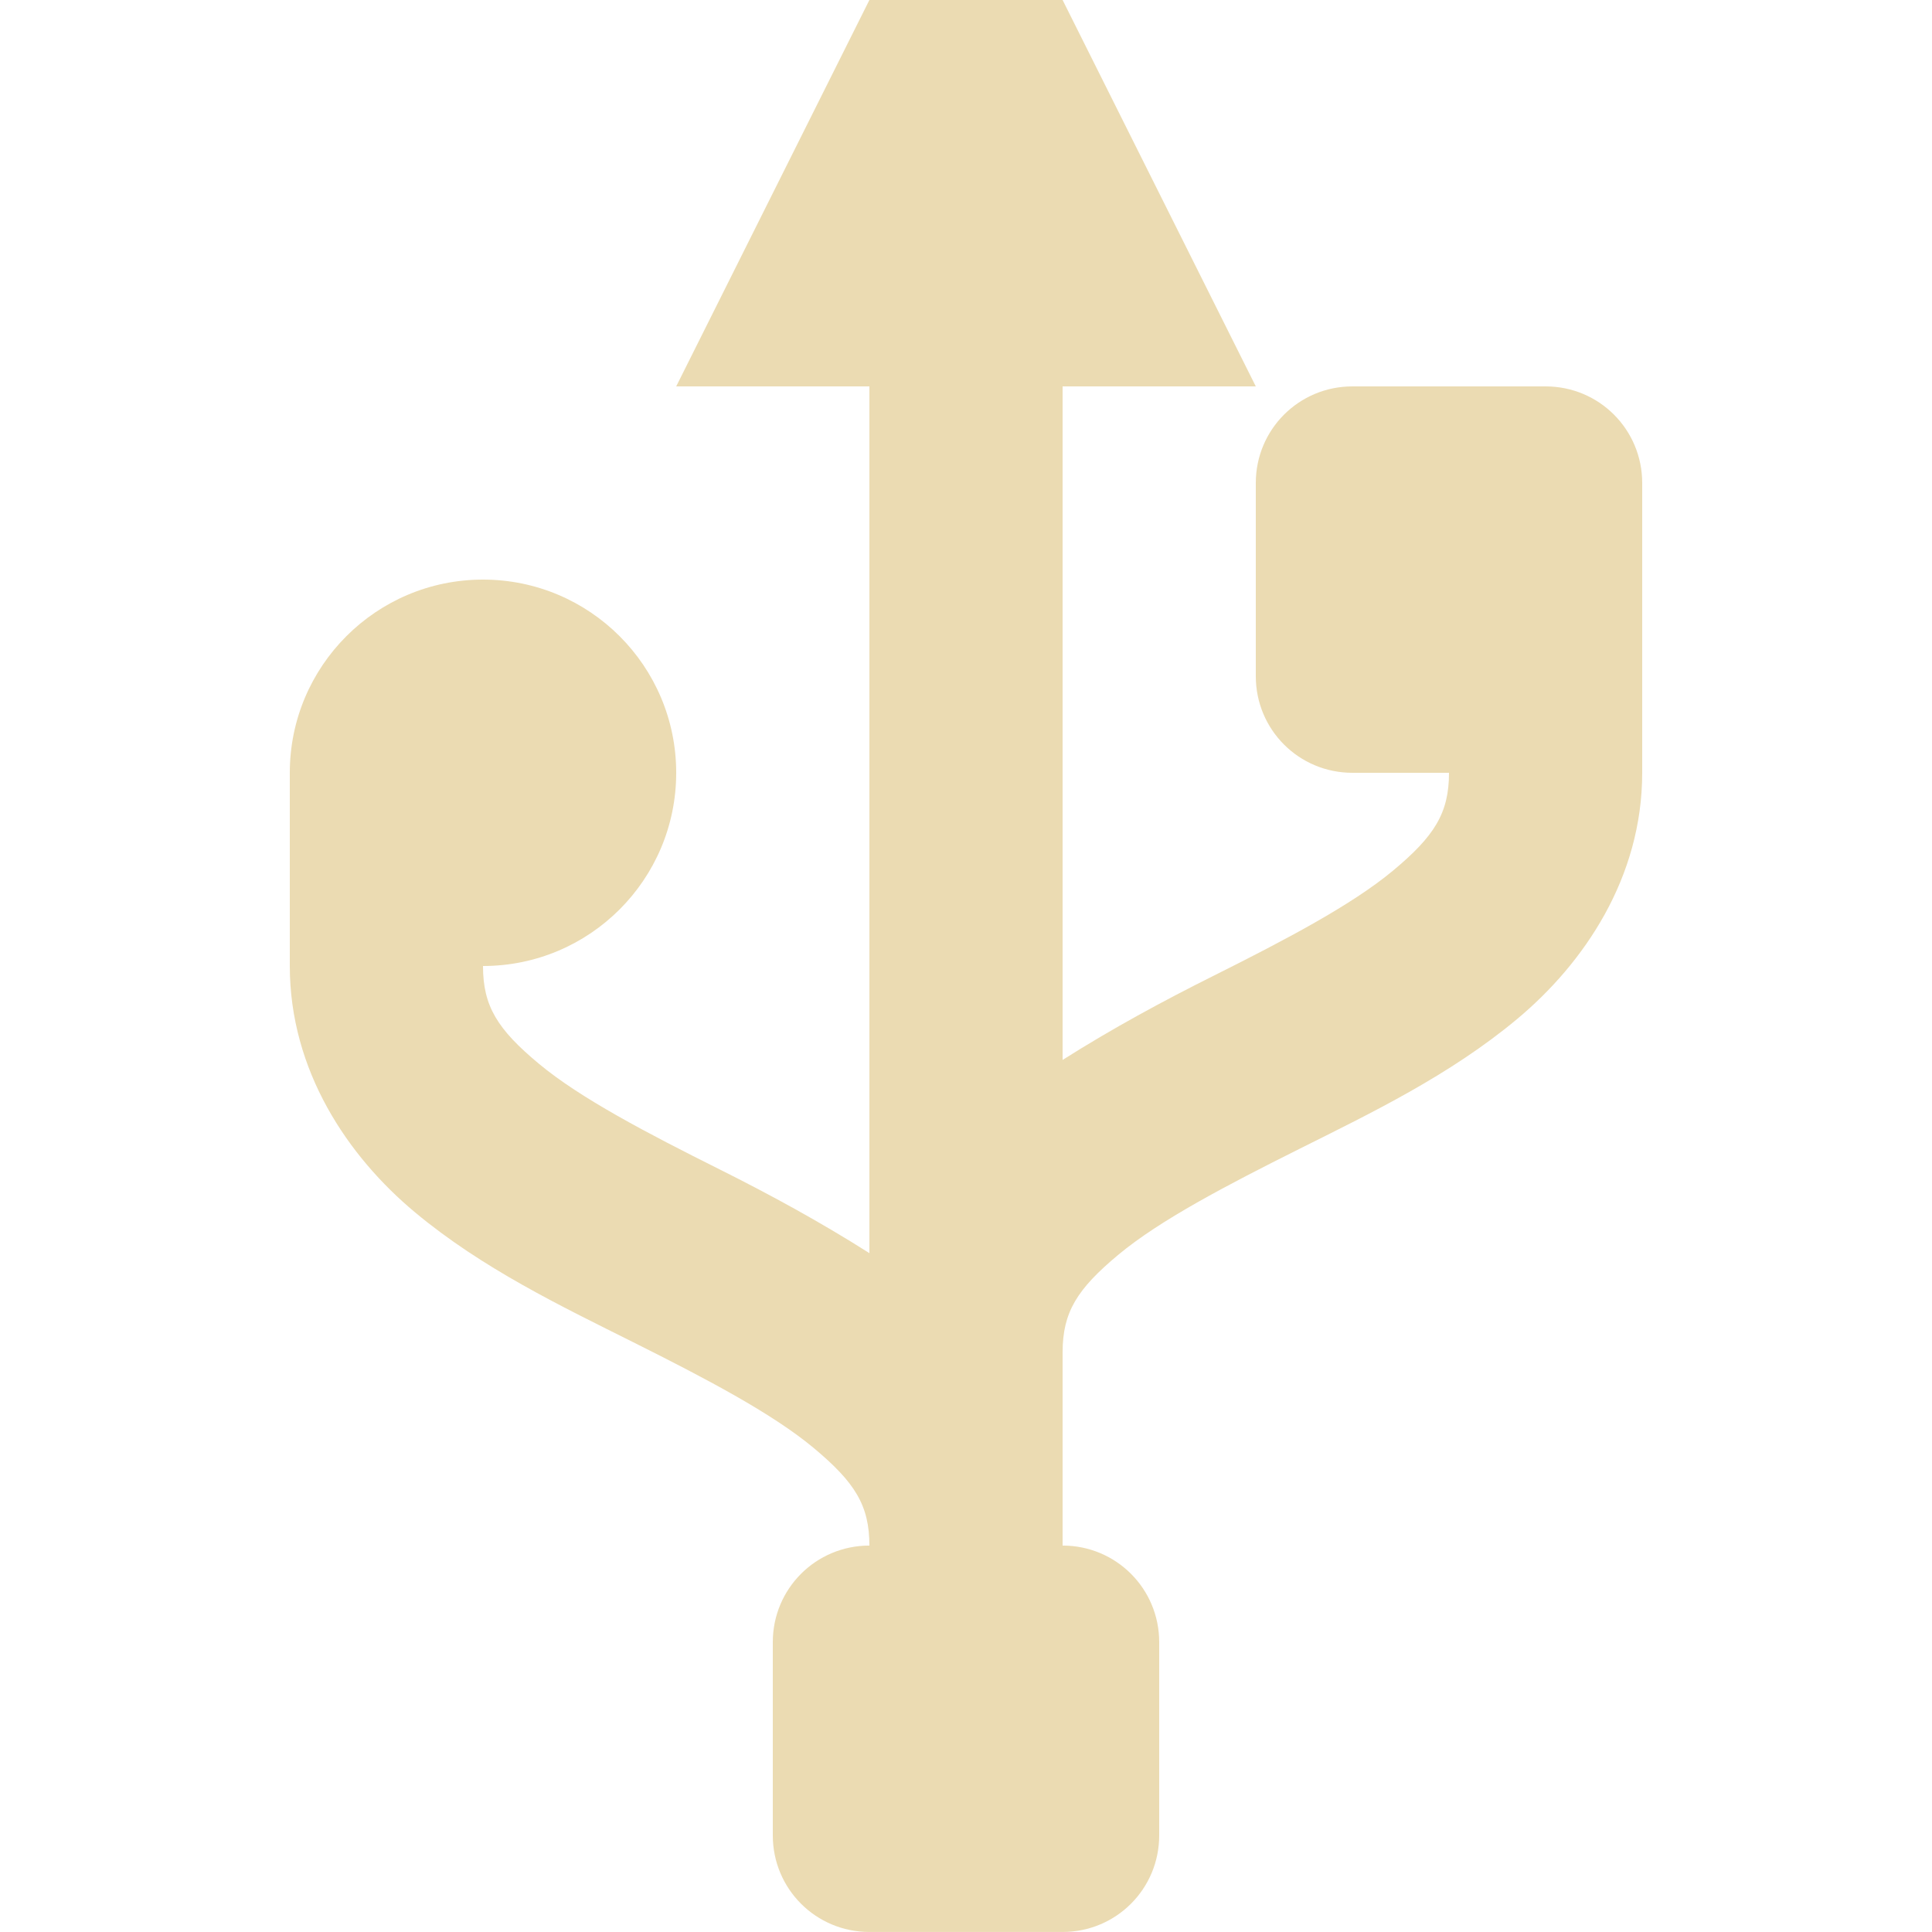 <?xml version="1.0" encoding="UTF-8" standalone="no"?>
<svg
   xmlns:dc="http://purl.org/dc/elements/1.1/"
   xmlns:cc="http://creativecommons.org/ns#"
   xmlns:rdf="http://www.w3.org/1999/02/22-rdf-syntax-ns#"
   xmlns:svg="http://www.w3.org/2000/svg"
   xmlns="http://www.w3.org/2000/svg"
   xmlns:sodipodi="http://sodipodi.sourceforge.net/DTD/sodipodi-0.dtd"
   xmlns:inkscape="http://www.inkscape.org/namespaces/inkscape"
   style="isolation:isolate"
   viewBox="0 0 64 64"
   width="64"
   height="64"
   version="1.1"
   id="svg3"
   sodipodi:docname="input_devices.svg"
   inkscape:version="1.0.2 (e86c870879, 2021-01-15, custom)"
   inkscape:export-filename="/home/eleuth/.config/smplayer/themes/Gruvbox/input_devices.png"
   inkscape:export-xdpi="96"
   inkscape:export-ydpi="96">
  <defs
     id="defs7" />
  <sodipodi:namedview
     pagecolor="#ffffff"
     bordercolor="#666666"
     borderopacity="1"
     objecttolerance="10"
     gridtolerance="10"
     guidetolerance="10"
     inkscape:pageopacity="0"
     inkscape:pageshadow="2"
     inkscape:window-width="1376"
     inkscape:window-height="470"
     id="namedview5"
     showgrid="true"
     inkscape:zoom="11.453125"
     inkscape:cx="28.043567"
     inkscape:cy="33.132985"
     inkscape:window-x="544"
     inkscape:window-y="20"
     inkscape:window-maximized="0"
     inkscape:current-layer="svg3">
    <inkscape:grid
       type="xygrid"
       id="grid11" />
  </sodipodi:namedview>
  <path
     d="m 28.8,0 -6.4,12.8 h 6.4 v 28.712 c -1.637,-1.04 -3.326,-1.957 -4.963,-2.775 -2.4,-1.2 -4.617,-2.358 -5.987,-3.5 C 16.48,34.096 16,33.333 16,32 c 3.535,0 6.4,-2.865 6.4,-6.4 0,-3.535 -2.865,-6.4 -6.4,-6.4 -3.535,0 -6.4,2.865 -6.4,6.4 V 32 c 0,3.467 1.92,6.304 4.15,8.162 2.23,1.858 4.825,3.1 7.225,4.3 2.4,1.2 4.605,2.358 5.975,3.5 1.37,1.142 1.85,1.904 1.85,3.237 -1.773,0 -3.2,1.427 -3.2,3.2 v 6.4 c 0,1.773 1.427,3.2 3.2,3.2 h 6.4 c 1.773,0 3.2,-1.427 3.2,-3.2 v -6.4 c 0,-1.773 -1.427,-3.2 -3.2,-3.2 v -6.4 c 0,-1.333 0.48,-2.096 1.85,-3.237 1.37,-1.142 3.587,-2.3 5.987,-3.5 2.4,-1.2 4.983,-2.442 7.213,-4.3 C 52.48,31.904 54.4,29.067 54.4,25.6 V 22.4 16 c 0,-1.773 -1.427,-3.2 -3.2,-3.2 h -6.4 c -1.773,0 -3.2,1.427 -3.2,3.2 v 6.4 c 0,1.773 1.427,3.2 3.2,3.2 H 48 c 0,1.333 -0.48,2.096 -1.85,3.237 -1.37,1.142 -3.575,2.3 -5.975,3.5 -1.639,0.819 -3.333,1.734 -4.975,2.775 V 12.8 h 6.4 L 35.2,0 Z"
     id="Path"
     fill="#ebdbb2"
     style="stroke-width:4" />
</svg>

